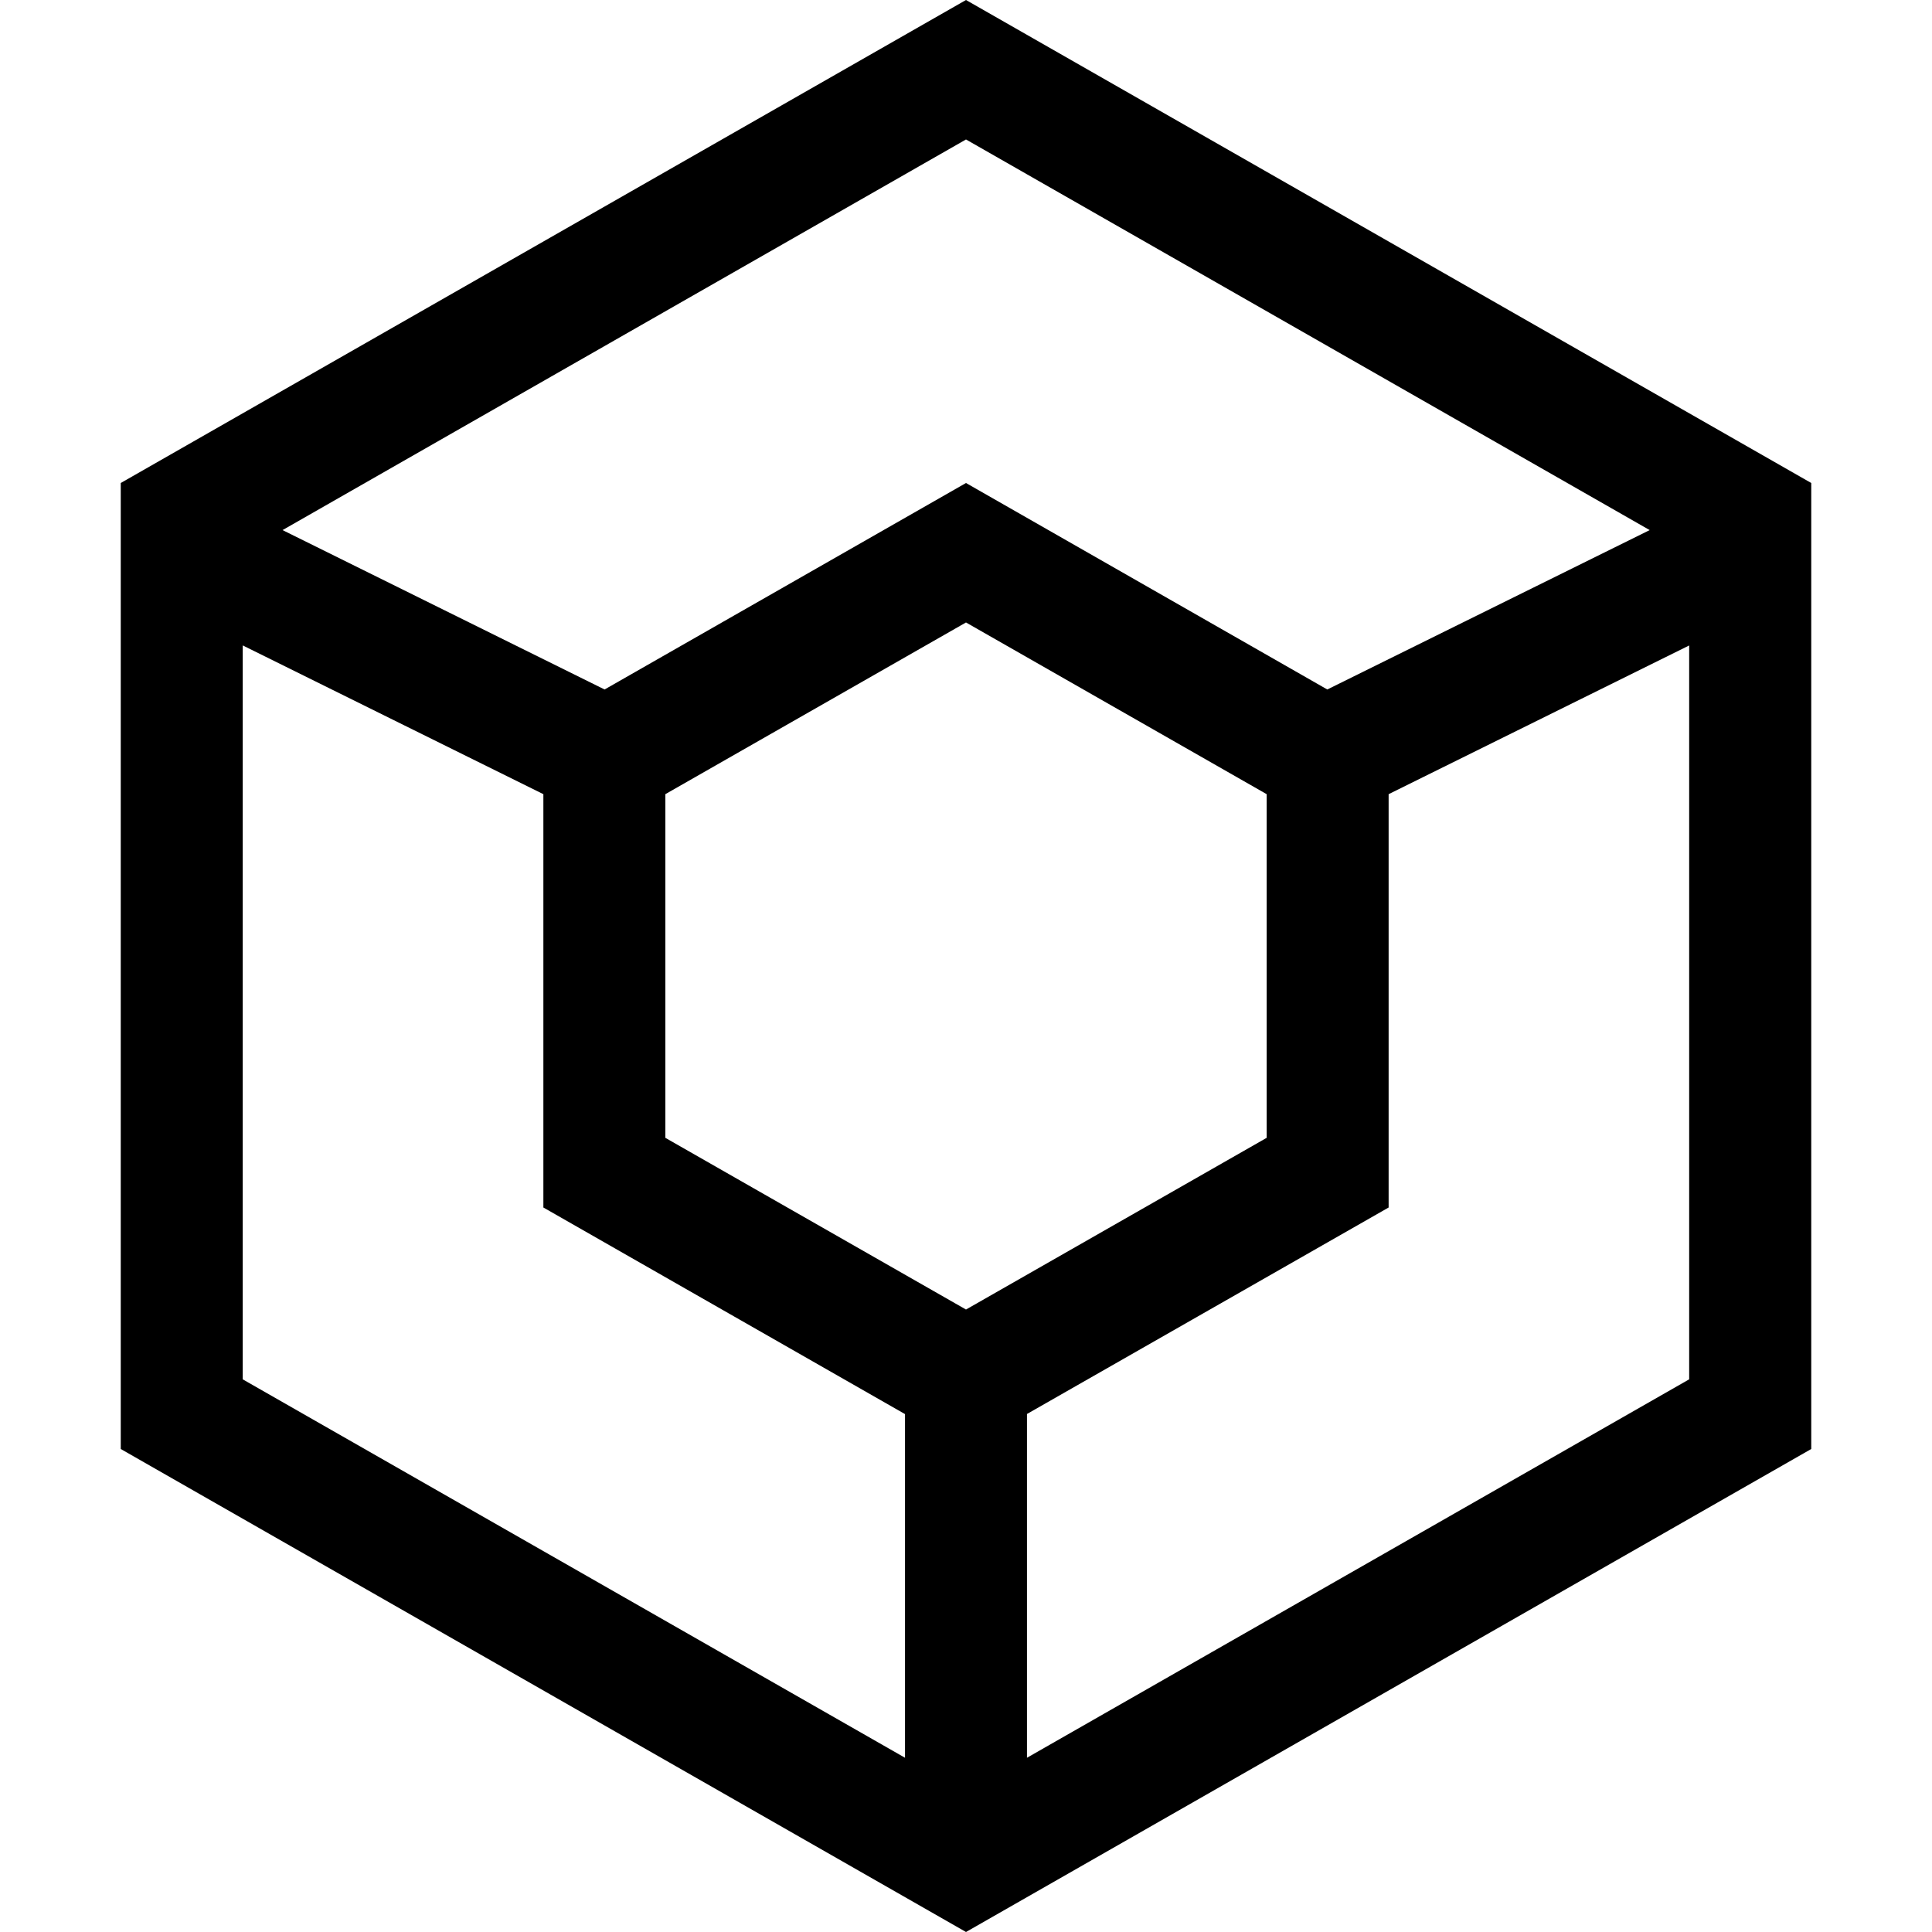 <svg xmlns="http://www.w3.org/2000/svg" viewBox="0 0 16 16" height="16" fill="currentColor" aria-hidden="true" role="img" alt=""><path d="m8 0 7 4v8l-7 4-7-4V4zm5.99 5.345L11.5 6.577V10l-2.995 1.71v2.847l5.484-3.134V5.345Zm-11.98 0v6.078l5.485 3.134v-2.846L4.5 10V6.577zM8 5.155 5.51 6.577v2.846L8 10.845l2.49-1.422V6.577zm0-4L2.34 4.39l2.667 1.32L8 4l2.992 1.71 2.67-1.32z"></path></svg>